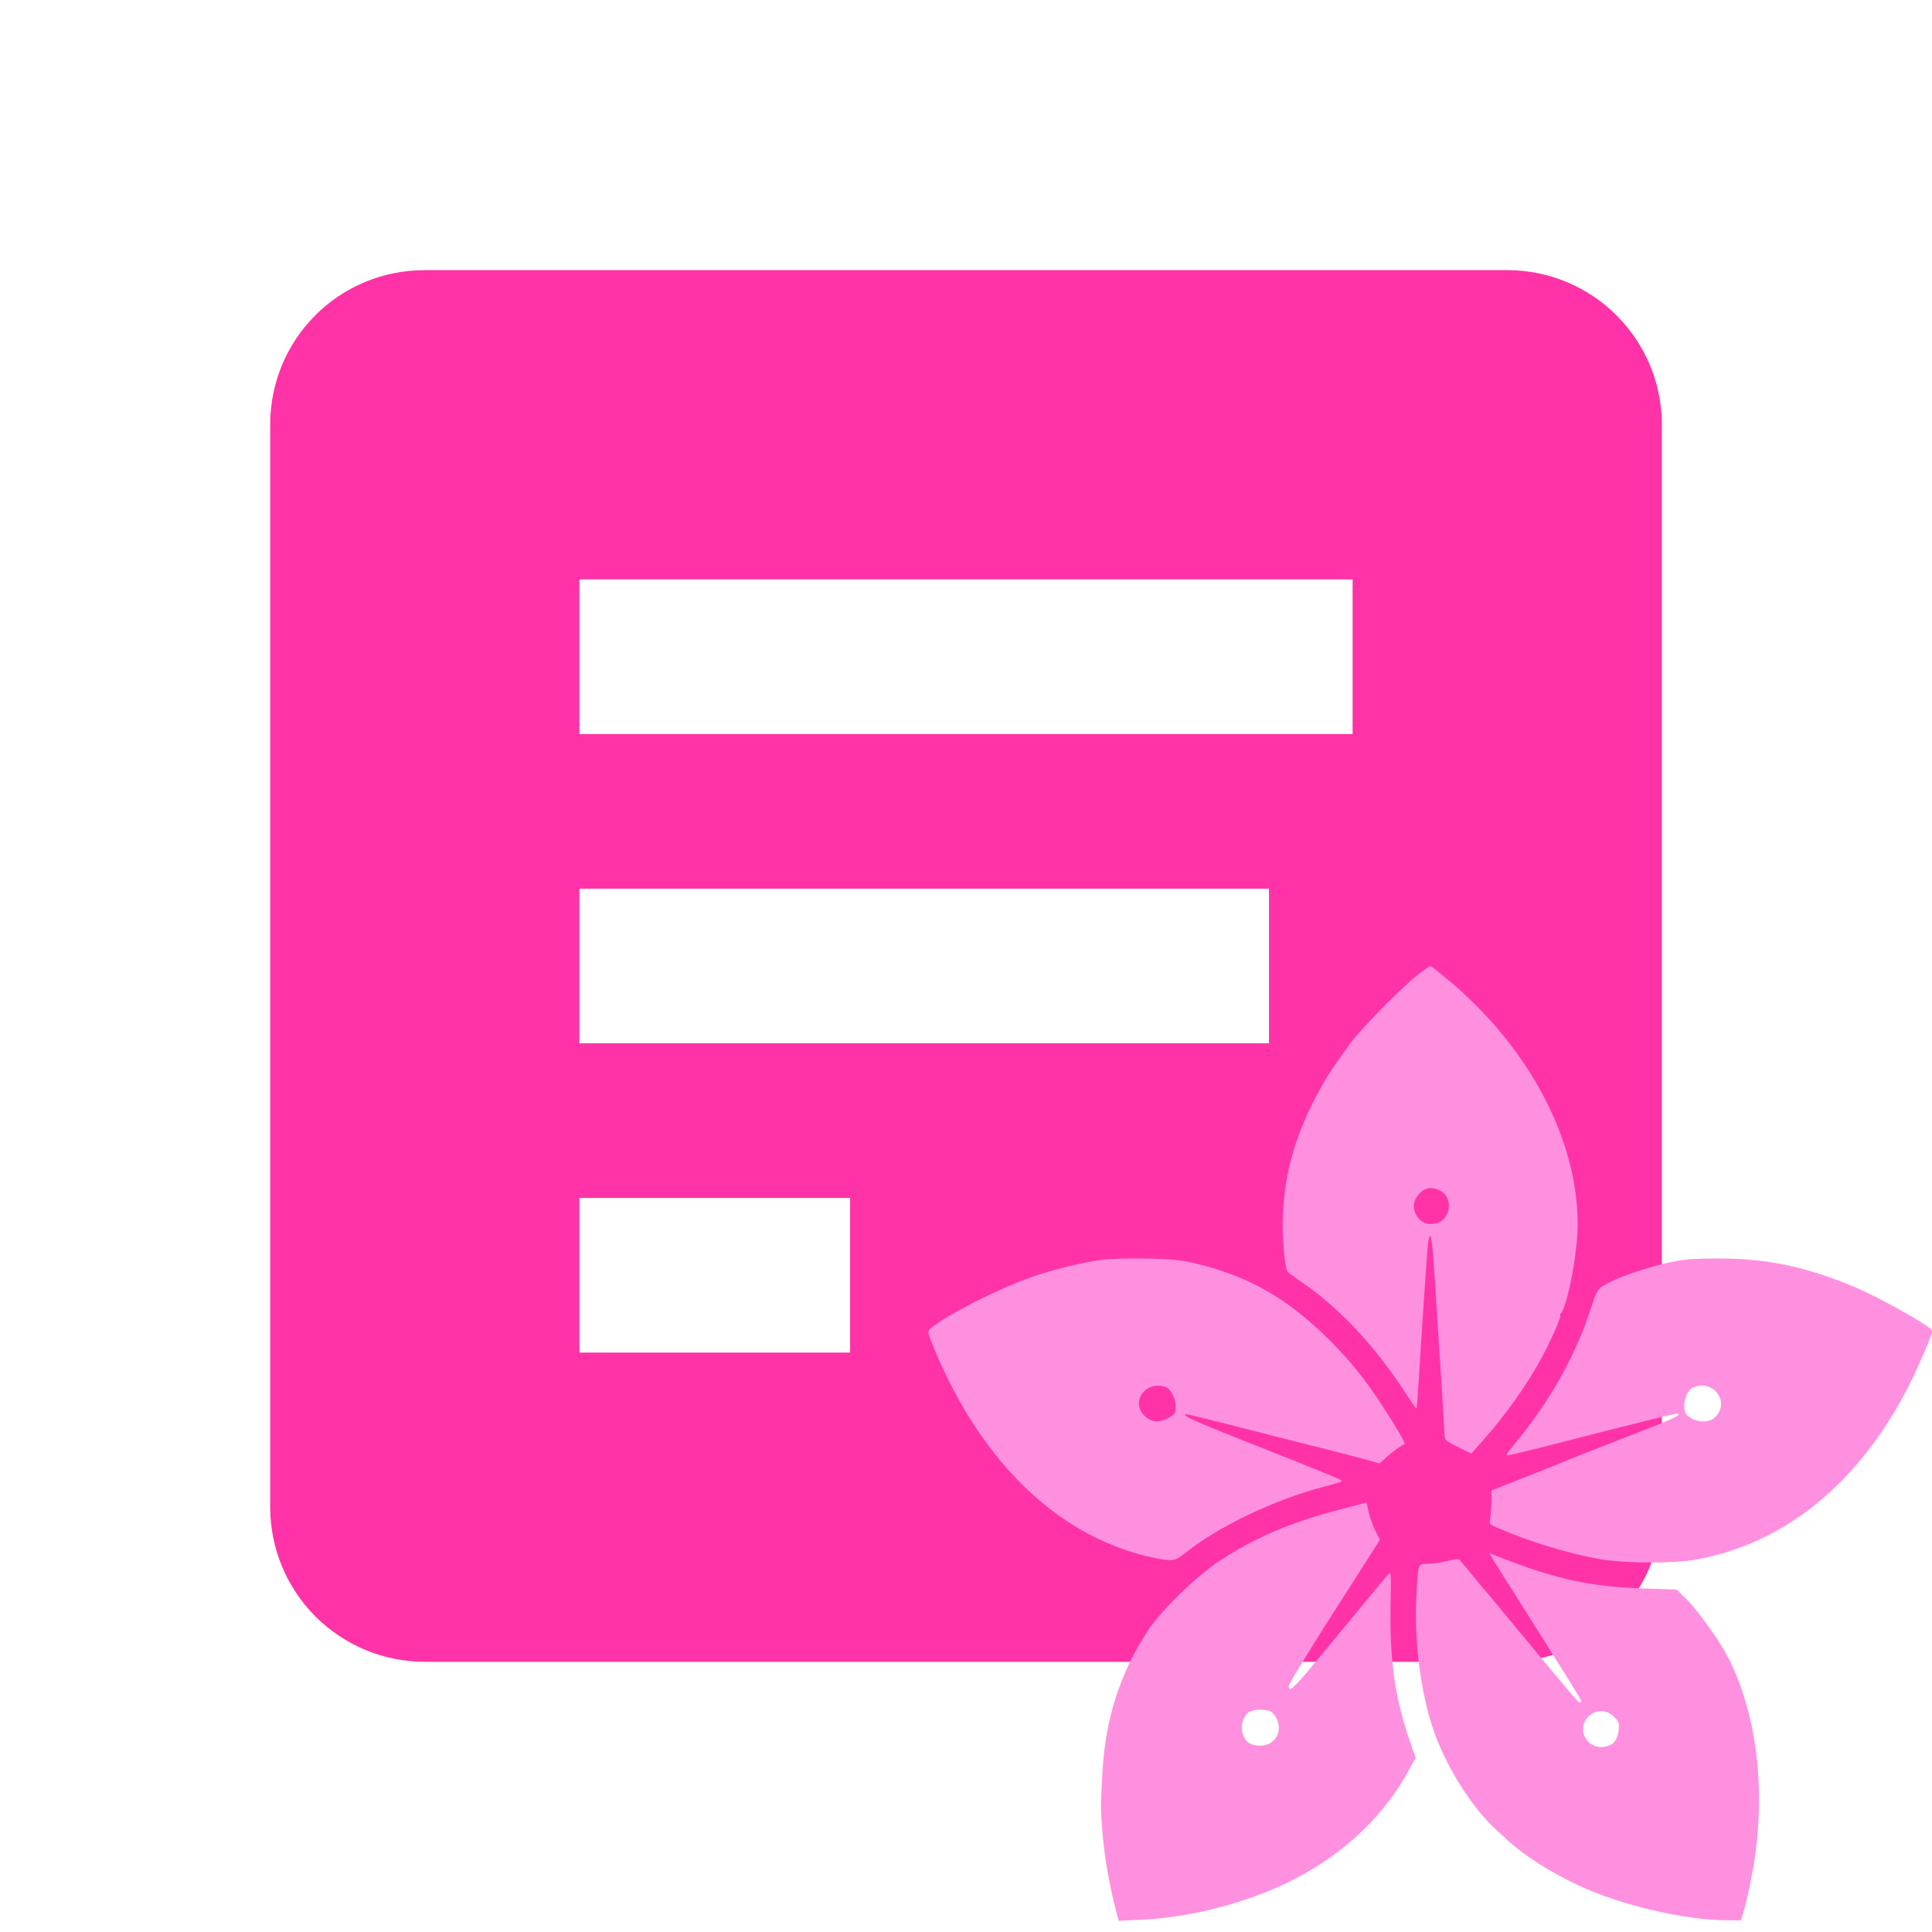 <svg width="1642" height="1642" viewBox="0 0 1642 1642" fill="none" xmlns="http://www.w3.org/2000/svg">
  <g clip-path="url(#clip0)">
  <path d="M722.5 1149.54H492.452V1018.12H722.5V1149.54ZM1078.5 886.694H492.459V755.273H1078.5V886.694ZM1149.57 623.851H492.459V492.43H1149.57V623.851ZM1280.99 229.587H361.058C288.119 229.587 229.636 288.069 229.636 361.008V1280.94C229.636 1315.79 243.482 1349.22 268.129 1373.87C292.775 1398.51 326.203 1412.36 361.058 1412.36H1280.99C1315.84 1412.36 1349.27 1398.51 1373.92 1373.87C1398.56 1349.22 1412.41 1315.79 1412.41 1280.94V361.008C1412.41 288.069 1353.27 229.587 1280.99 229.587Z" fill="#FF33A7"/>
  <path d="M1205.4 828.192C1191.47 838.904 1157.19 873.795 1147.24 887.261C1130.71 910.063 1124.59 919.703 1115.71 937.302C1099.48 970.203 1091.98 998.054 1090.3 1032.03C1089.38 1048.25 1091.83 1077.02 1094.13 1080.69C1094.74 1081.45 1098.72 1084.36 1102.85 1087.27C1137.14 1110.07 1168.67 1143.58 1196.22 1186.43C1200.2 1192.55 1203.57 1197.45 1203.87 1197.14C1204.18 1196.84 1205.1 1184.29 1206.01 1169.14C1207.85 1138.69 1211.83 1079.01 1213.21 1061.56C1213.67 1055.59 1214.59 1050.54 1215.35 1050.54C1216.73 1050.54 1217.49 1057.89 1219.94 1094.92C1223.62 1151.24 1227.6 1215.35 1227.75 1219.64C1227.75 1223.77 1228.97 1224.84 1239.08 1229.74L1250.4 1235.4L1260.2 1224.38C1279.79 1202.5 1298 1176.64 1310.71 1153.07C1318.21 1139.15 1327.55 1117.87 1326.01 1117.87C1325.56 1117.87 1325.86 1116.96 1326.78 1115.89C1332.44 1108.85 1340.86 1064.16 1340.86 1040.6C1340.86 968.06 1299.23 889.71 1230.2 832.324C1222.7 826.05 1216.12 821 1215.66 821C1215.05 821 1210.45 824.214 1205.4 828.192ZM1226.98 1013.97C1231.58 1018.25 1232.8 1025.9 1229.74 1031.87C1226.83 1037.69 1223 1040.14 1215.66 1040.29C1208.31 1040.44 1201.58 1033.1 1201.58 1024.83C1201.58 1019.02 1206.32 1012.59 1212.29 1010.3C1216.12 1008.77 1223.46 1010.6 1226.98 1013.97Z" fill="#FF90E0"/>
  <path d="M937.697 1070.59C920.095 1072.73 895.758 1078.7 874.789 1086.05C853.513 1093.54 817.391 1111.14 800.095 1122.47C789.839 1129.2 788.309 1130.73 789.227 1133.64C791.829 1142.67 801.778 1164.85 810.044 1180.62C850.911 1258.81 910.605 1309.01 980.095 1323.85C995.708 1327.06 998.922 1326.76 1006.12 1320.79C1034.28 1297.84 1084.02 1273.96 1126.27 1263.25C1133.92 1261.26 1140.35 1259.27 1140.35 1258.81C1140.35 1257.59 1133.31 1254.68 1065.81 1227.9C1014.53 1207.7 1002.14 1202.04 1008.87 1202.04C1009.79 1202.04 1027.85 1206.48 1048.97 1211.83C1070.25 1217.34 1102.7 1225.61 1121.22 1230.2C1139.74 1234.94 1158.87 1239.84 1163.62 1241.22L1172.34 1243.82L1178.46 1238.31C1181.83 1235.4 1186.42 1231.73 1188.87 1230.2C1191.17 1228.67 1193.46 1227.29 1193.77 1227.14C1194.69 1226.53 1184.89 1210 1173.11 1192.09C1158.11 1169.45 1145.1 1153.68 1127.03 1136.09C1092.9 1102.88 1061.22 1084.97 1017.44 1074.11C1004.74 1071.05 997.085 1070.13 975.809 1069.67C961.575 1069.37 944.279 1069.82 937.697 1070.59ZM990.81 1178.93C995.401 1180.77 999.534 1189.19 999.228 1196.38C999.075 1200.97 998.157 1202.19 993.412 1204.95C985.299 1209.39 979.177 1209.08 973.207 1203.72C960.044 1191.94 973.82 1172.51 990.81 1178.93Z" fill="#FF90E0"/>
  <path d="M1431.93 1070.59C1410.5 1073.5 1378.06 1083.75 1363.36 1092.32C1357.7 1095.53 1357.09 1096.76 1350.81 1115.73C1337.49 1155.37 1315.61 1193.47 1284.69 1230.35C1281.78 1233.72 1280.1 1236.62 1280.86 1236.93C1281.63 1237.08 1297.39 1233.41 1315.76 1228.67C1396.27 1208.01 1425.81 1200.66 1426.42 1201.43C1428.26 1203.26 1422.6 1205.71 1363.06 1228.82C1348.82 1234.33 1335.05 1239.84 1332.44 1240.91C1329.99 1242.13 1314.23 1248.41 1297.7 1254.84L1267.54 1266.77V1275.49C1267.54 1280.24 1267.09 1286.67 1266.63 1289.73C1265.56 1295.23 1265.56 1295.39 1272.9 1298.6C1300.91 1310.69 1334.89 1320.94 1361.52 1325.38C1382.65 1328.75 1422.9 1328.9 1441.42 1325.53C1517.34 1311.76 1580.4 1260.19 1622.65 1177.1C1630.15 1162.25 1642.39 1133.79 1642.39 1131.04C1642.39 1128.13 1598.46 1103.34 1578.11 1094.61C1538.77 1077.93 1506.17 1070.44 1468.67 1069.67C1454.43 1069.37 1437.9 1069.82 1431.93 1070.59ZM1456.88 1181.38C1464.69 1187.96 1464.69 1198.67 1456.73 1205.25C1451.98 1209.23 1442.49 1208.93 1436.53 1204.8C1432.55 1202.19 1431.63 1200.36 1431.47 1195.61C1431.17 1188.42 1434.69 1180.92 1439.28 1179.09C1445.56 1176.48 1452.14 1177.4 1456.88 1181.38Z" fill="#FF90E0"/>
  <path d="M1138.05 1283.15C1097.19 1293.7 1066.27 1307.02 1036.42 1326.61C1016.37 1339.92 986.677 1368.84 975.197 1386.44C952.238 1421.48 939.534 1460.66 937.085 1504.58C935.401 1533.35 935.248 1535.95 936.932 1556.91C938.768 1579.41 942.901 1602.82 949.177 1626.54L950.86 1632.51L970.146 1631.59C1003.51 1629.91 1039.02 1622.26 1072.24 1609.56C1128.72 1587.83 1172.8 1550.64 1198.21 1502.89L1203.11 1494.02L1196.98 1476.11C1185.35 1441.84 1181.07 1409.7 1181.83 1364.4C1182.44 1337.78 1182.29 1335.48 1179.99 1337.93C1178.62 1339.31 1167.6 1352.62 1155.5 1367.31C1143.26 1382 1125.5 1403.58 1115.86 1415.21C1099.79 1434.64 1094.89 1438.78 1095.35 1432.65C1095.5 1430.66 1120.15 1390.72 1142.65 1355.83C1147.09 1349.1 1155.66 1335.79 1161.63 1326.15L1172.8 1308.7L1168.82 1300.9C1166.68 1296.61 1164.23 1289.42 1163.16 1284.98C1162.24 1280.7 1161.47 1277.02 1161.32 1277.02C1161.17 1277.18 1150.76 1279.78 1138.05 1283.15ZM1078.51 1453.93C1080.2 1454.38 1082.8 1456.68 1084.18 1459.13C1091.06 1470.61 1084.02 1483.61 1071.17 1483.61C1062.9 1483.61 1058.46 1480.71 1056.17 1473.67C1054.02 1467.09 1056.32 1458.82 1061.22 1455.3C1064.59 1453.01 1072.54 1452.39 1078.51 1453.93Z" fill="#FF90E0"/>
  <path d="M1267.55 1323.09C1268.46 1324.92 1286.07 1352.77 1306.58 1385.22C1327.09 1417.66 1343.92 1444.74 1343.92 1445.51C1343.92 1446.27 1343.31 1446.89 1342.55 1446.89C1341.17 1446.89 1333.21 1437.4 1279.79 1372.82C1269.23 1360.12 1260.35 1349.41 1259.74 1348.95C1259.28 1348.49 1254.84 1343.13 1249.94 1337.01C1245.05 1330.89 1240.45 1325.53 1239.69 1325.23C1239.08 1324.77 1234.64 1325.53 1229.74 1326.76C1224.84 1327.98 1217.65 1329.05 1213.67 1329.05C1204.94 1329.05 1205.25 1328.29 1203.72 1357.36C1201.73 1398.38 1208.46 1445.51 1220.71 1477.03C1232.49 1507.18 1252.85 1538.24 1272.14 1555.69C1274.59 1557.83 1279.18 1561.96 1282.24 1564.87C1296.17 1577.42 1317.44 1591.04 1341.17 1602.21C1376.68 1619.04 1432.09 1632.05 1468.06 1632.05H1479.69L1481.37 1626.39C1484.89 1614.6 1489.18 1594.1 1491.47 1578.49C1500.35 1516.36 1492.24 1455 1468.97 1409.09C1461.93 1395.32 1443.87 1369.91 1434.38 1360.27L1425.05 1350.94L1396.42 1350.02C1351.88 1348.64 1321.27 1341.91 1273.82 1323.09L1265.71 1319.87L1267.55 1323.09ZM1371.78 1459.13C1375.91 1463.41 1376.37 1464.64 1375.61 1470.76C1374.69 1479.02 1371.32 1483.15 1364.28 1484.53C1348.97 1487.44 1339.18 1469.84 1349.89 1458.98C1356.32 1452.7 1365.35 1452.7 1371.78 1459.13Z" fill="#FF90E0"/>
  </g>
  <defs>
  <clipPath id="clip0">
  <rect width="1642" height="1642" fill="white"/>
  </clipPath>
  </defs>
  </svg>
  